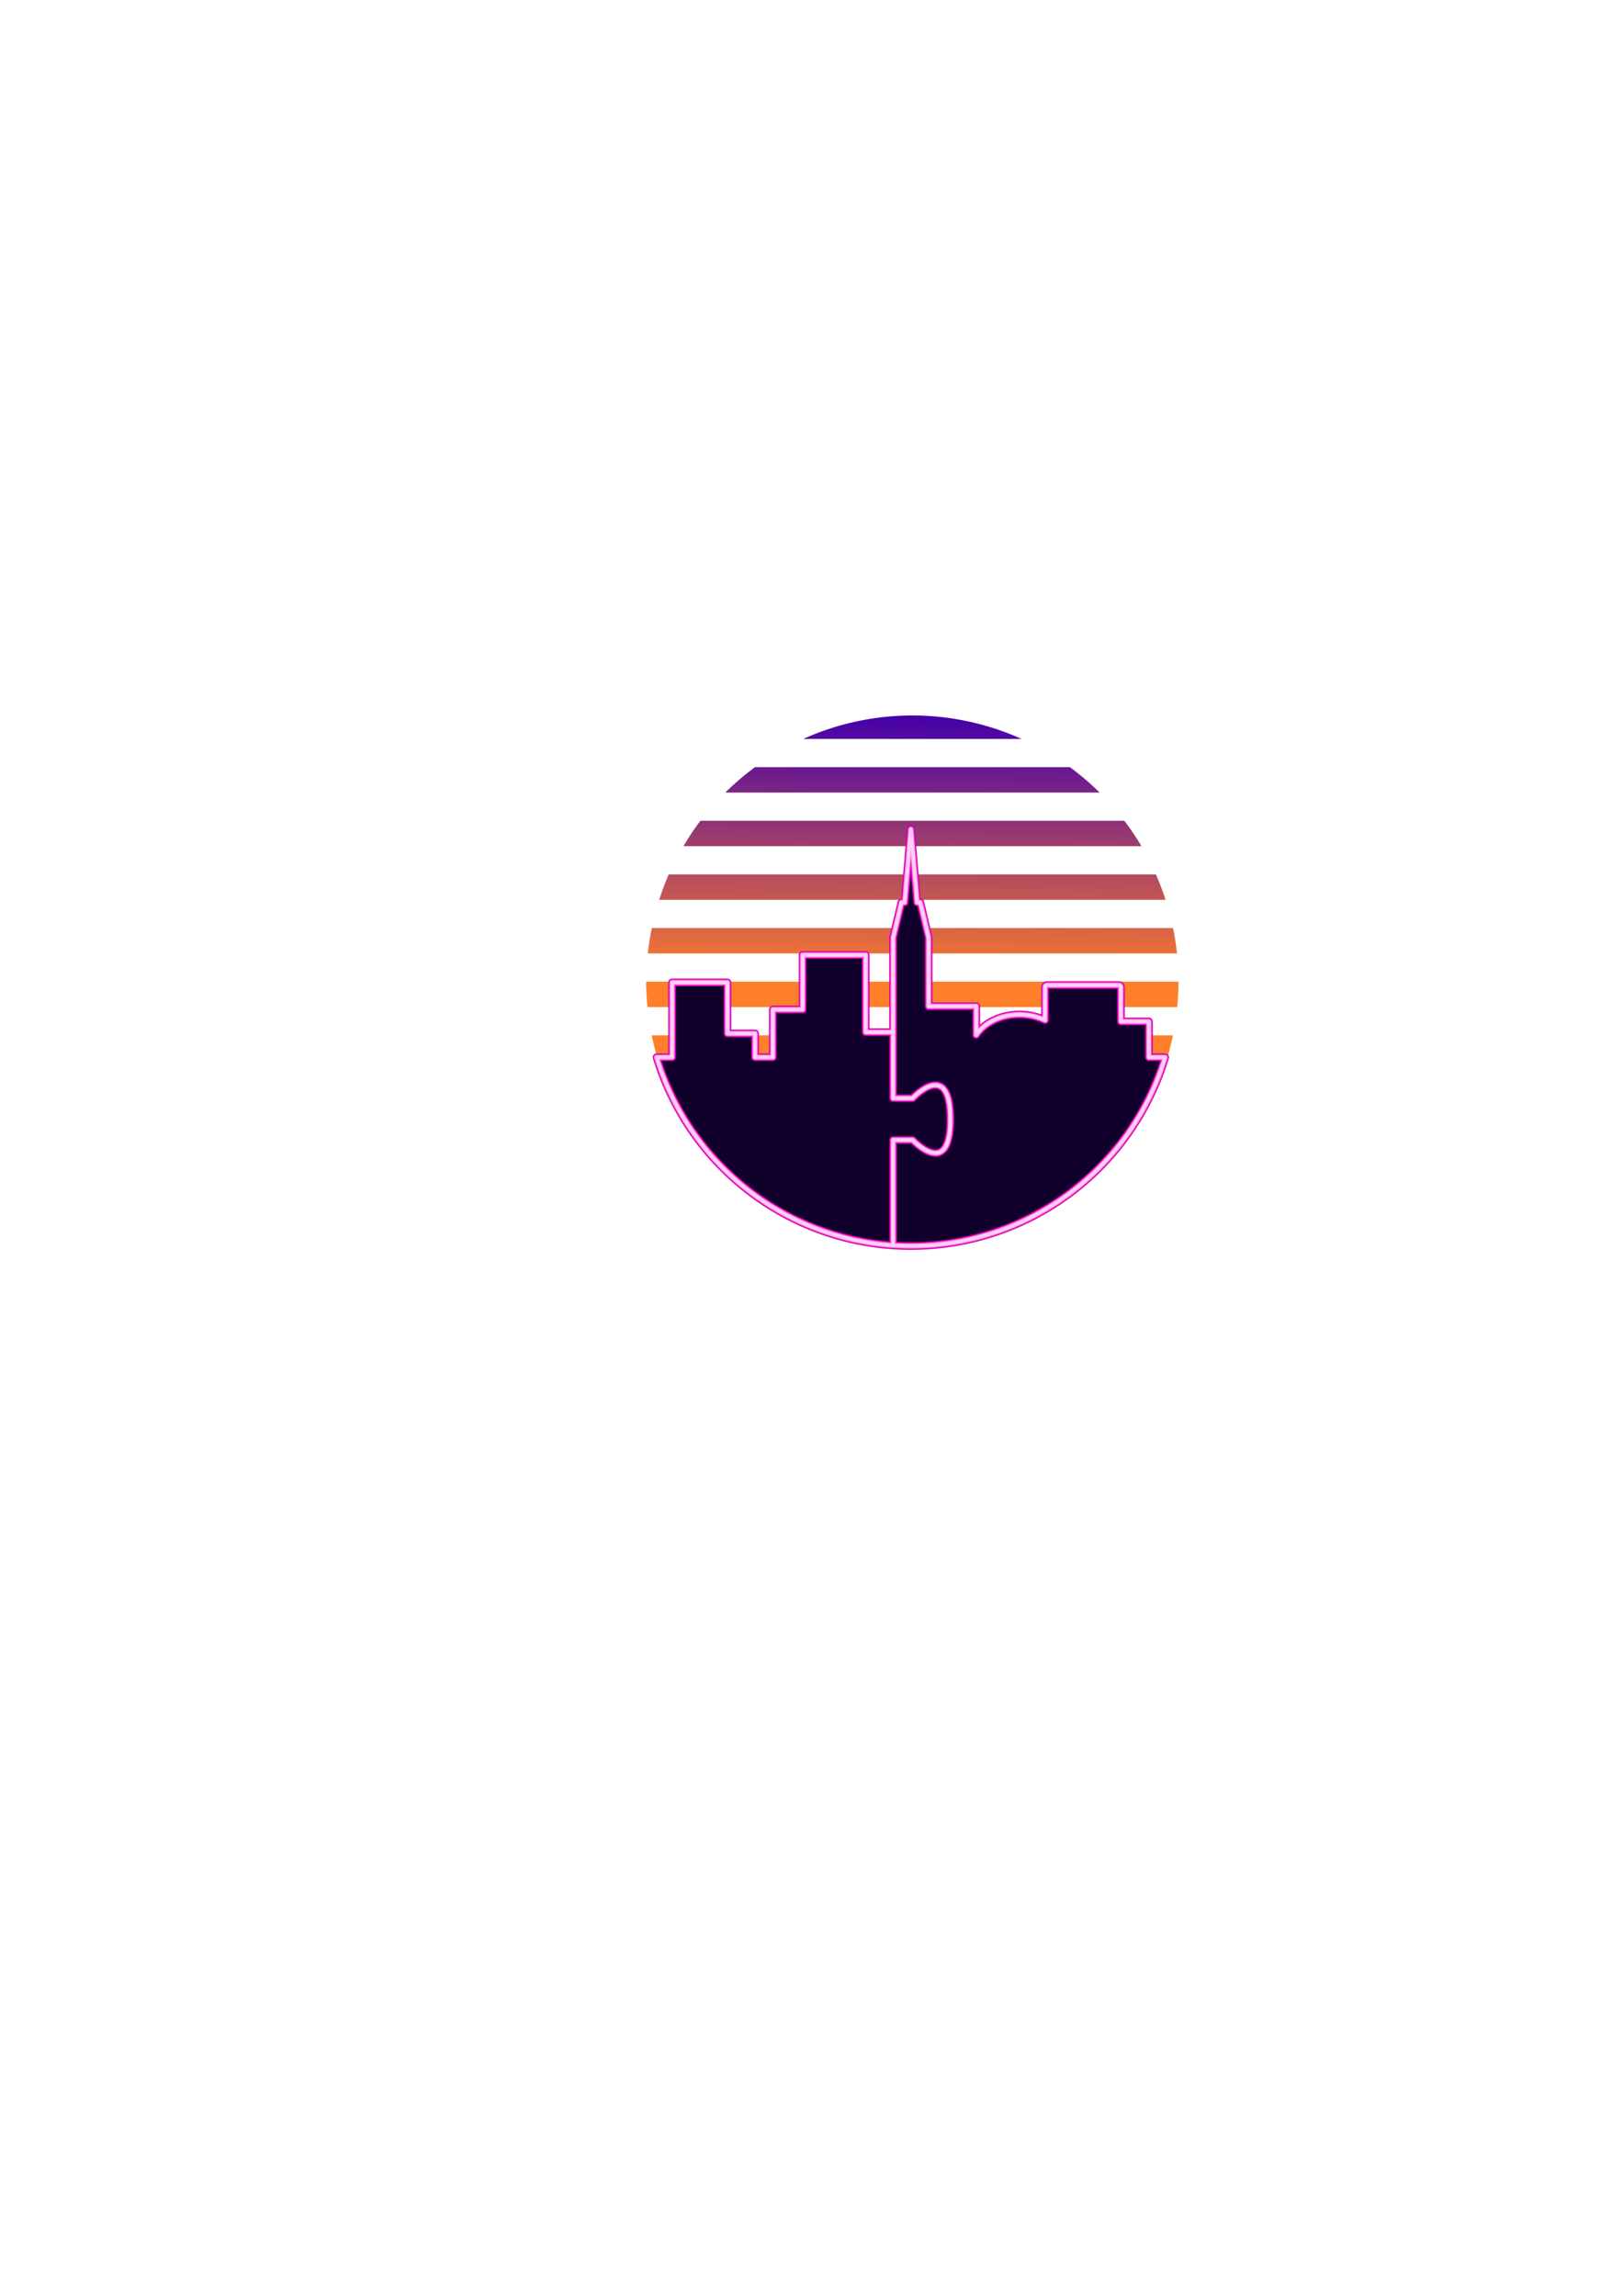 <?xml version="1.0" encoding="UTF-8" standalone="no"?>
<!-- Created with Inkscape (http://www.inkscape.org/) -->

<svg
   width="210mm"
   height="297mm"
   viewBox="0 0 210 297"
   version="1.1"
   id="svg5"
   inkscape:version="1.1.1 (3bf5ae0d25, 2021-09-20)"
   sodipodi:docname="CollabCity Logo Colour Variant.svg"
   inkscape:export-filename="/home/greg/Seafile/DND/CollabCity Logo.png"
   inkscape:export-xdpi="300"
   inkscape:export-ydpi="300"
   xmlns:inkscape="http://www.inkscape.org/namespaces/inkscape"
   xmlns:sodipodi="http://sodipodi.sourceforge.net/DTD/sodipodi-0.dtd"
   xmlns:xlink="http://www.w3.org/1999/xlink"
   xmlns="http://www.w3.org/2000/svg"
   xmlns:svg="http://www.w3.org/2000/svg">
  <sodipodi:namedview
     id="namedview7"
     pagecolor="#ffffff"
     bordercolor="#666666"
     borderopacity="1.0"
     inkscape:pageshadow="2"
     inkscape:pageopacity="0.0"
     inkscape:pagecheckerboard="0"
     inkscape:document-units="mm"
     showgrid="false"
     showborder="false"
     inkscape:zoom="2.771108"
     inkscape:cx="415.71819"
     inkscape:cy="473.63726"
     inkscape:window-width="1920"
     inkscape:window-height="1011"
     inkscape:window-x="0"
     inkscape:window-y="0"
     inkscape:window-maximized="1"
     inkscape:current-layer="layer1" />
  <defs
     id="defs2">
    <inkscape:path-effect
       effect="attach_path"
       id="path-effect29662"
       lpeversion="1" />
    <inkscape:path-effect
       effect="skeletal"
       id="path-effect1813"
       is_visible="true"
       lpeversion="1"
       pattern="m 117.858,107.279 -0.812,9.47 h -0.413 l -1.07,4.543 v 12.239 h -3.555 v -9.986 h -8.157 v 7.056 h -3.852 v 6.177 H 97.698 v -3.077 h -3.573 v -6.605 h -7.161 v 9.682 h -2.008 a 34.387,34.387 0 0 0 32.902,24.41 34.387,34.387 0 0 0 32.905,-24.41 h -2.104 v -4.631 h -3.626 V 127.678 c 0,-0.131 -0.105,-0.236 -0.236,-0.236 h -9.342 c -0.131,-10e-6 -0.236,0.105 -0.236,0.236 v 4.295 a 6.288,4.86 0 0 0 -3.313,-0.729 6.288,4.86 0 0 0 -5.587,2.637 v -3.706 h -6.166 v -8.884 l -1.07,-4.543 h -0.414 z"
       copytype="single_stretched"
       prop_scale="1"
       scale_y_rel="false"
       spacing="0"
       normal_offset="0"
       tang_offset="0"
       prop_units="false"
       vertical_pattern="false"
       hide_knot="false"
       fuse_tolerance="0" />
    <inkscape:path-effect
       effect="skeletal"
       id="path-effect1769"
       is_visible="true"
       lpeversion="1"
       pattern="m 117.858,107.279 -0.812,9.47 h -0.413 l -1.07,4.543 v 12.239 h -3.555 v -9.986 h -8.157 v 7.056 h -3.852 v 6.177 H 97.698 v -3.077 h -3.573 v -6.605 h -7.161 v 9.682 h -2.008 a 34.387,34.387 0 0 0 32.902,24.41 34.387,34.387 0 0 0 32.905,-24.41 h -2.104 v -4.631 h -3.626 V 127.678 c 0,-0.131 -0.105,-0.236 -0.236,-0.236 h -9.342 c -0.131,-10e-6 -0.236,0.105 -0.236,0.236 v 4.295 a 6.288,4.86 0 0 0 -3.313,-0.729 6.288,4.86 0 0 0 -5.587,2.637 v -3.706 h -6.166 v -8.884 l -1.07,-4.543 h -0.414 z"
       copytype="single_stretched"
       prop_scale="1"
       scale_y_rel="false"
       spacing="0"
       normal_offset="0"
       tang_offset="0"
       prop_units="false"
       vertical_pattern="false"
       hide_knot="false"
       fuse_tolerance="0" />
    <inkscape:path-effect
       effect="skeletal"
       id="path-effect1725"
       is_visible="true"
       lpeversion="1"
       pattern="m 117.858,107.279 -0.812,9.47 h -0.413 l -1.07,4.543 v 12.239 h -3.555 v -9.986 h -8.157 v 7.056 h -3.852 v 6.177 H 97.698 v -3.077 h -3.573 v -6.605 h -7.161 v 9.682 h -2.008 a 34.387,34.387 0 0 0 32.902,24.41 34.387,34.387 0 0 0 32.905,-24.41 h -2.104 v -4.631 h -3.626 V 127.678 c 0,-0.131 -0.105,-0.236 -0.236,-0.236 h -9.342 c -0.131,-10e-6 -0.236,0.105 -0.236,0.236 v 4.295 a 6.288,4.86 0 0 0 -3.313,-0.729 6.288,4.86 0 0 0 -5.587,2.637 v -3.706 h -6.166 v -8.884 l -1.07,-4.543 h -0.414 z"
       copytype="single_stretched"
       prop_scale="1"
       scale_y_rel="false"
       spacing="0"
       normal_offset="0"
       tang_offset="0"
       prop_units="false"
       vertical_pattern="false"
       hide_knot="false"
       fuse_tolerance="0" />
    <inkscape:path-effect
       effect="skeletal"
       id="path-effect1255"
       is_visible="true"
       lpeversion="1"
       pattern="m 117.858,107.279 -0.812,9.47 h -0.413 l -1.07,4.543 v 12.239 h -3.555 v -9.986 h -8.157 v 7.056 h -3.852 v 6.177 H 97.698 v -3.077 h -3.573 v -6.605 h -7.161 v 9.682 h -2.008 a 34.387,34.387 0 0 0 32.902,24.41 34.387,34.387 0 0 0 32.905,-24.41 h -2.104 v -4.631 h -3.626 V 127.678 c 0,-0.131 -0.105,-0.236 -0.236,-0.236 h -9.342 c -0.131,-10e-6 -0.236,0.105 -0.236,0.236 v 4.295 a 6.288,4.86 0 0 0 -3.313,-0.729 6.288,4.86 0 0 0 -5.587,2.637 v -3.706 h -6.166 v -8.884 l -1.07,-4.543 h -0.414 z"
       copytype="single_stretched"
       prop_scale="1"
       scale_y_rel="false"
       spacing="0"
       normal_offset="0"
       tang_offset="0"
       prop_units="false"
       vertical_pattern="false"
       hide_knot="false"
       fuse_tolerance="0" />
    <inkscape:path-effect
       effect="skeletal"
       id="path-effect1178"
       is_visible="true"
       lpeversion="1"
       pattern="m 117.858,107.279 -0.812,9.47 h -0.413 l -1.07,4.543 v 12.239 h -3.555 v -9.986 h -8.157 v 7.056 h -3.852 v 6.177 H 97.698 v -3.077 h -3.573 v -6.605 h -7.161 v 9.682 h -2.008 a 34.387,34.387 0 0 0 32.902,24.41 34.387,34.387 0 0 0 32.905,-24.41 h -2.104 v -4.631 h -3.626 V 127.678 c 0,-0.131 -0.105,-0.236 -0.236,-0.236 h -9.342 c -0.131,-10e-6 -0.236,0.105 -0.236,0.236 v 4.295 a 6.288,4.86 0 0 0 -3.313,-0.729 6.288,4.86 0 0 0 -5.587,2.637 v -3.706 h -6.166 v -8.884 l -1.07,-4.543 h -0.414 z"
       copytype="single_stretched"
       prop_scale="1"
       scale_y_rel="false"
       spacing="0"
       normal_offset="0"
       tang_offset="0"
       prop_units="false"
       vertical_pattern="false"
       hide_knot="false"
       fuse_tolerance="0" />
    <inkscape:path-effect
       effect="skeletal"
       id="path-effect1049"
       is_visible="true"
       lpeversion="1"
       pattern="m 117.858,107.279 -0.812,9.47 h -0.413 l -1.07,4.543 v 12.239 h -3.555 v -9.986 h -8.157 v 7.056 h -3.852 v 6.177 H 97.698 v -3.077 h -3.573 v -6.605 h -7.161 v 9.682 h -2.008 a 34.387,34.387 0 0 0 32.902,24.41 34.387,34.387 0 0 0 32.905,-24.41 h -2.104 v -4.631 h -3.626 V 127.678 c 0,-0.131 -0.105,-0.236 -0.236,-0.236 h -9.342 c -0.131,-10e-6 -0.236,0.105 -0.236,0.236 v 4.295 a 6.288,4.86 0 0 0 -3.313,-0.729 6.288,4.86 0 0 0 -5.587,2.637 v -3.706 h -6.166 v -8.884 l -1.07,-4.543 h -0.414 z"
       copytype="single_stretched"
       prop_scale="1"
       scale_y_rel="false"
       spacing="0"
       normal_offset="0"
       tang_offset="0"
       prop_units="false"
       vertical_pattern="false"
       hide_knot="false"
       fuse_tolerance="0" />
    <inkscape:path-effect
       effect="skeletal"
       id="path-effect1005"
       is_visible="true"
       lpeversion="1"
       pattern="m 117.858,107.279 -0.812,9.47 h -0.413 l -1.07,4.543 v 12.239 h -3.555 v -9.986 h -8.157 v 7.056 h -3.852 v 6.177 H 97.698 v -3.077 h -3.573 v -6.605 h -7.161 v 9.682 h -2.008 a 34.387,34.387 0 0 0 32.902,24.41 34.387,34.387 0 0 0 32.905,-24.41 h -2.104 v -4.631 h -3.626 V 127.678 c 0,-0.131 -0.105,-0.236 -0.236,-0.236 h -9.342 c -0.131,-10e-6 -0.236,0.105 -0.236,0.236 v 4.295 a 6.288,4.86 0 0 0 -3.313,-0.729 6.288,4.86 0 0 0 -5.587,2.637 v -3.706 h -6.166 v -8.884 l -1.07,-4.543 h -0.414 z"
       copytype="single_stretched"
       prop_scale="1"
       scale_y_rel="false"
       spacing="0"
       normal_offset="0"
       tang_offset="0"
       prop_units="false"
       vertical_pattern="false"
       hide_knot="false"
       fuse_tolerance="0" />
    <linearGradient
       inkscape:collect="always"
       id="linearGradient1256">
      <stop
         style="stop-color:#ff7f2a;stop-opacity:1"
         offset="0"
         id="stop1252" />
      <stop
         style="stop-color:#4400aa;stop-opacity:1"
         offset="1"
         id="stop1254" />
    </linearGradient>
    <linearGradient
       inkscape:collect="always"
       xlink:href="#linearGradient1256"
       id="linearGradient2139"
       gradientUnits="userSpaceOnUse"
       x1="463"
       y1="480.019"
       x2="464.228"
       y2="349.315" />
    <filter
       inkscape:collect="always"
       style="color-interpolation-filters:sRGB"
       id="filter32495"
       x="-0.294"
       y="-0.062"
       width="1.589"
       height="1.123">
      <feGaussianBlur
         inkscape:collect="always"
         stdDeviation="0.701"
         id="feGaussianBlur32497" />
    </filter>
    <filter
       inkscape:collect="always"
       style="color-interpolation-filters:sRGB"
       id="filter32499"
       x="-0.033"
       y="-0.04"
       width="1.066"
       height="1.081">
      <feGaussianBlur
         inkscape:collect="always"
         stdDeviation="0.701"
         id="feGaussianBlur32501" />
    </filter>
    <filter
       inkscape:collect="always"
       style="color-interpolation-filters:sRGB"
       id="filter33104"
       x="-0.151"
       y="-0.026"
       width="1.302"
       height="1.053">
      <feGaussianBlur
         inkscape:collect="always"
         stdDeviation="0.299"
         id="feGaussianBlur33106" />
    </filter>
    <filter
       inkscape:collect="always"
       style="color-interpolation-filters:sRGB"
       id="filter33108"
       x="-0.017"
       y="-0.021"
       width="1.034"
       height="1.041">
      <feGaussianBlur
         inkscape:collect="always"
         stdDeviation="0.299"
         id="feGaussianBlur33110" />
    </filter>
    <filter
       inkscape:collect="always"
       style="color-interpolation-filters:sRGB"
       id="filter33346"
       x="-0.178"
       y="-0.037"
       width="1.356"
       height="1.075">
      <feGaussianBlur
         inkscape:collect="always"
         stdDeviation="0.425"
         id="feGaussianBlur33344" />
    </filter>
    <filter
       inkscape:collect="always"
       style="color-interpolation-filters:sRGB"
       id="filter33350"
       x="-0.02"
       y="-0.024"
       width="1.04"
       height="1.049">
      <feGaussianBlur
         inkscape:collect="always"
         stdDeviation="0.425"
         id="feGaussianBlur33348" />
    </filter>
  </defs>
  <g
     inkscape:label="Layer 1"
     inkscape:groupmode="layer"
     id="layer1">
    <path
       id="path31"
       style="stroke-width:1.954;stroke-linecap:round;fill-opacity:1;fill:url(#linearGradient2139)"
       d="M 445.447 349.275 A 129.968 129.968 0 0 0 392.225 360.719 L 498.764 360.719 A 129.968 129.968 0 0 0 445.447 349.275 z M 368.672 374.5 A 129.968 129.968 0 0 0 354.141 386.904 L 536.9 386.904 A 129.968 129.968 0 0 0 522.371 374.5 L 368.672 374.5 z M 341.98 400.68 A 129.968 129.968 0 0 0 333.707 413.084 L 444.793 413.084 L 445.447 405.463 L 446.102 413.084 L 557.312 413.084 A 129.968 129.968 0 0 0 548.975 400.68 L 341.98 400.68 z M 326.51 426.865 A 129.968 129.968 0 0 0 321.857 439.27 L 442.547 439.27 L 443.611 426.865 L 326.51 426.865 z M 447.283 426.865 L 448.348 439.27 L 569.109 439.27 A 129.968 129.968 0 0 0 564.385 426.865 L 447.283 426.865 z M 318.258 453.049 A 129.968 129.968 0 0 0 316.305 465.449 L 436.77 465.449 L 436.77 458.424 L 438.035 453.049 L 318.258 453.049 z M 452.859 453.049 L 454.125 458.424 L 454.125 465.449 L 574.674 465.449 A 129.968 129.968 0 0 0 572.738 453.049 L 452.859 453.049 z M 315.479 479.229 A 129.968 129.968 0 0 0 315.479 479.244 A 129.968 129.968 0 0 0 316.152 491.635 L 328.682 491.635 L 328.682 480.359 L 355.746 480.359 L 355.746 491.635 L 392.502 491.635 L 392.502 479.229 L 315.479 479.229 z M 423.332 479.229 L 423.332 491.635 L 436.77 491.635 L 436.77 479.229 L 423.332 479.229 z M 454.125 479.229 L 454.125 491.635 L 511.068 491.635 L 511.068 482.562 C 511.068 482.069 511.465 481.672 511.959 481.672 L 547.268 481.672 C 547.761 481.672 548.158 482.069 548.158 482.562 L 548.158 491.635 L 574.748 491.635 A 129.968 129.968 0 0 0 575.416 479.244 A 129.968 129.968 0 0 0 575.416 479.229 L 454.125 479.229 z M 318.225 505.414 A 129.968 129.968 0 0 0 321.094 516.953 L 328.682 516.953 L 328.682 505.414 L 318.225 505.414 z M 369.252 505.414 L 369.252 516.953 L 377.943 516.953 L 377.943 505.414 L 369.252 505.414 z M 477.428 505.414 L 477.428 506.006 A 23.764 18.37 0 0 1 477.914 505.414 L 477.428 505.414 z M 561.861 505.414 L 561.861 516.953 L 569.814 516.953 A 129.968 129.968 0 0 0 572.682 505.414 L 561.861 505.414 z "
       transform="scale(0.265)" />
    <path
       id="circle963"
       style="fill:#11002b;stroke-width:0.517;stroke-linecap:round"
       d="m 117.858,107.279 -0.812,9.47 h -0.413 l -1.07,4.543 v 12.239 h -3.555 v -9.986 h -8.157 v 7.056 h -3.852 v 6.177 H 97.698 v -3.077 h -3.573 v -6.605 h -7.161 v 9.682 h -2.008 c 4.395,14.495 17.756,24.408 32.902,24.41 15.148,-0.001 28.511,-9.914 32.905,-24.41 h -2.104 v -4.631 h -3.626 V 127.678 c 0,-0.131 -0.105,-0.236 -0.236,-0.236 h -9.342 c -0.131,-10e-6 -0.236,0.105 -0.236,0.236 v 4.295 c -0.995,-0.477 -2.143,-0.729 -3.313,-0.729 -2.354,0.001 -4.51,1.019 -5.587,2.637 v -3.706 h -6.166 v -8.884 l -1.07,-4.543 h -0.414 z"
       sodipodi:nodetypes="cccccccccccccccccccccccsccsccccccccc" />
    <path
       id="path829"
       style="fill:none;stroke:#c500a0;stroke-width:1;stroke-linecap:round;stroke-linejoin:round;stroke-miterlimit:4;stroke-dasharray:none;stroke-opacity:1;filter:url(#filter32499)"
       d="m 117.858,107.279 -0.812,9.47 h -0.413 l -1.07,4.543 v 12.239 h -3.555 v -9.986 h -8.157 v 7.056 h -3.852 v 6.177 H 97.698 v -3.077 h -3.573 v -6.605 h -7.161 v 9.682 h -2.008 c 4.395,14.495 17.756,24.408 32.902,24.41 15.148,-0.001 28.511,-9.914 32.905,-24.41 h -2.104 v -4.631 h -3.626 V 127.678 c 0,-0.131 -0.105,-0.236 -0.236,-0.236 h -9.342 c -0.131,-10e-6 -0.236,0.105 -0.236,0.236 v 4.295 c -0.995,-0.477 -2.143,-0.729 -3.313,-0.729 -2.354,0.001 -4.51,1.019 -5.587,2.637 v -3.706 h -6.166 v -8.884 l -1.07,-4.543 h -0.414 z"
       sodipodi:nodetypes="cccccccccccccccccccccccsccsccccccccc" />
    <path
       style="fill:none;fill-opacity:1;stroke:#c500a0;stroke-width:1;stroke-linecap:butt;stroke-linejoin:round;stroke-miterlimit:4;stroke-dasharray:none;stroke-opacity:1;filter:url(#filter32495)"
       d="m 115.562,133.53 v 8.542 h 2.525 c 0,0 4.86,-5.244 4.884,2.7 0.024,7.944 -4.884,2.7 -4.884,2.7 h -2.525 v 13.342"
       id="path1815"
       sodipodi:nodetypes="ccczccc" />
    <path
       id="path32693"
       style="fill:none;stroke:#ff1ad4;stroke-width:0.8;stroke-linecap:round;stroke-linejoin:round;stroke-miterlimit:4;stroke-dasharray:none;stroke-opacity:1;filter:url(#filter33108)"
       d="m 117.858,107.279 -0.812,9.47 h -0.413 l -1.07,4.543 v 12.239 h -3.555 v -9.986 h -8.157 v 7.056 h -3.852 v 6.177 H 97.698 v -3.077 h -3.573 v -6.605 h -7.161 v 9.682 h -2.008 c 4.395,14.495 17.756,24.408 32.902,24.41 15.148,-0.001 28.511,-9.914 32.905,-24.41 h -2.104 v -4.631 h -3.626 V 127.678 c 0,-0.131 -0.105,-0.236 -0.236,-0.236 h -9.342 c -0.131,-10e-6 -0.236,0.105 -0.236,0.236 v 4.295 c -0.995,-0.477 -2.143,-0.729 -3.313,-0.729 -2.354,0.001 -4.51,1.019 -5.587,2.637 v -3.706 h -6.166 v -8.884 l -1.07,-4.543 h -0.414 z"
       sodipodi:nodetypes="cccccccccccccccccccccccsccsccccccccc" />
    <path
       style="fill:none;fill-opacity:1;stroke:#ff1ad4;stroke-width:0.8;stroke-linecap:butt;stroke-linejoin:round;stroke-miterlimit:4;stroke-dasharray:none;stroke-opacity:1;filter:url(#filter33104)"
       d="m 115.562,133.53 v 8.542 h 2.525 c 0,0 4.86,-5.244 4.884,2.7 0.024,7.944 -4.884,2.7 -4.884,2.7 h -2.525 v 13.342"
       id="path32695"
       sodipodi:nodetypes="ccczccc" />
    <path
       id="path33340"
       style="fill:none;stroke:#ff9feb;stroke-width:0.6;stroke-linecap:round;stroke-linejoin:round;stroke-miterlimit:4;stroke-dasharray:none;stroke-opacity:1;filter:url(#filter33350)"
       d="m 117.858,107.279 -0.812,9.47 h -0.413 l -1.07,4.543 v 12.239 h -3.555 v -9.986 h -8.157 v 7.056 h -3.852 v 6.177 H 97.698 v -3.077 h -3.573 v -6.605 h -7.161 v 9.682 h -2.008 c 4.395,14.495 17.756,24.408 32.902,24.41 15.148,-0.001 28.511,-9.914 32.905,-24.41 h -2.104 v -4.631 h -3.626 V 127.678 c 0,-0.131 -0.105,-0.236 -0.236,-0.236 h -9.342 c -0.131,-10e-6 -0.236,0.105 -0.236,0.236 v 4.295 c -0.995,-0.477 -2.143,-0.729 -3.313,-0.729 -2.354,0.001 -4.51,1.019 -5.587,2.637 v -3.706 h -6.166 v -8.884 l -1.07,-4.543 h -0.414 z"
       sodipodi:nodetypes="cccccccccccccccccccccccsccsccccccccc" />
    <path
       style="fill:none;fill-opacity:1;stroke:#ff9feb;stroke-width:0.6;stroke-linecap:butt;stroke-linejoin:round;stroke-miterlimit:4;stroke-dasharray:none;stroke-opacity:1;filter:url(#filter33346)"
       d="m 115.562,133.53 v 8.542 h 2.525 c 0,0 4.86,-5.244 4.884,2.7 0.024,7.944 -4.884,2.7 -4.884,2.7 h -2.525 v 13.342"
       id="path33342"
       sodipodi:nodetypes="ccczccc" />
    <path
       id="path34150"
       style="fill:none;stroke:#ffd1f5;stroke-width:0.4;stroke-linecap:round;stroke-linejoin:round;stroke-miterlimit:4;stroke-dasharray:none;stroke-opacity:1"
       d="m 117.858,107.279 -0.812,9.47 h -0.413 l -1.07,4.543 v 12.239 h -3.555 v -9.986 h -8.157 v 7.056 h -3.852 v 6.177 H 97.698 v -3.077 h -3.573 v -6.605 h -7.161 v 9.682 h -2.008 c 4.395,14.495 17.756,24.408 32.902,24.41 15.148,-0.001 28.511,-9.914 32.905,-24.41 h -2.104 v -4.631 h -3.626 V 127.678 c 0,-0.131 -0.105,-0.236 -0.236,-0.236 h -9.342 c -0.131,-10e-6 -0.236,0.105 -0.236,0.236 v 4.295 c -0.995,-0.477 -2.143,-0.729 -3.313,-0.729 -2.354,0.001 -4.51,1.019 -5.587,2.637 v -3.706 h -6.166 v -8.884 l -1.07,-4.543 h -0.414 z"
       sodipodi:nodetypes="cccccccccccccccccccccccsccsccccccccc" />
    <path
       style="fill:none;fill-opacity:1;stroke:#ffd1f5;stroke-width:0.4;stroke-linecap:round;stroke-linejoin:round;stroke-miterlimit:4;stroke-dasharray:none;stroke-opacity:1"
       d="m 115.562,133.53 v 8.542 h 2.525 c 0,0 4.86,-5.244 4.884,2.7 0.024,7.944 -4.884,2.7 -4.884,2.7 h -2.525 v 13.342"
       id="path34152"
       sodipodi:nodetypes="ccczccc" />
  </g>
</svg>
